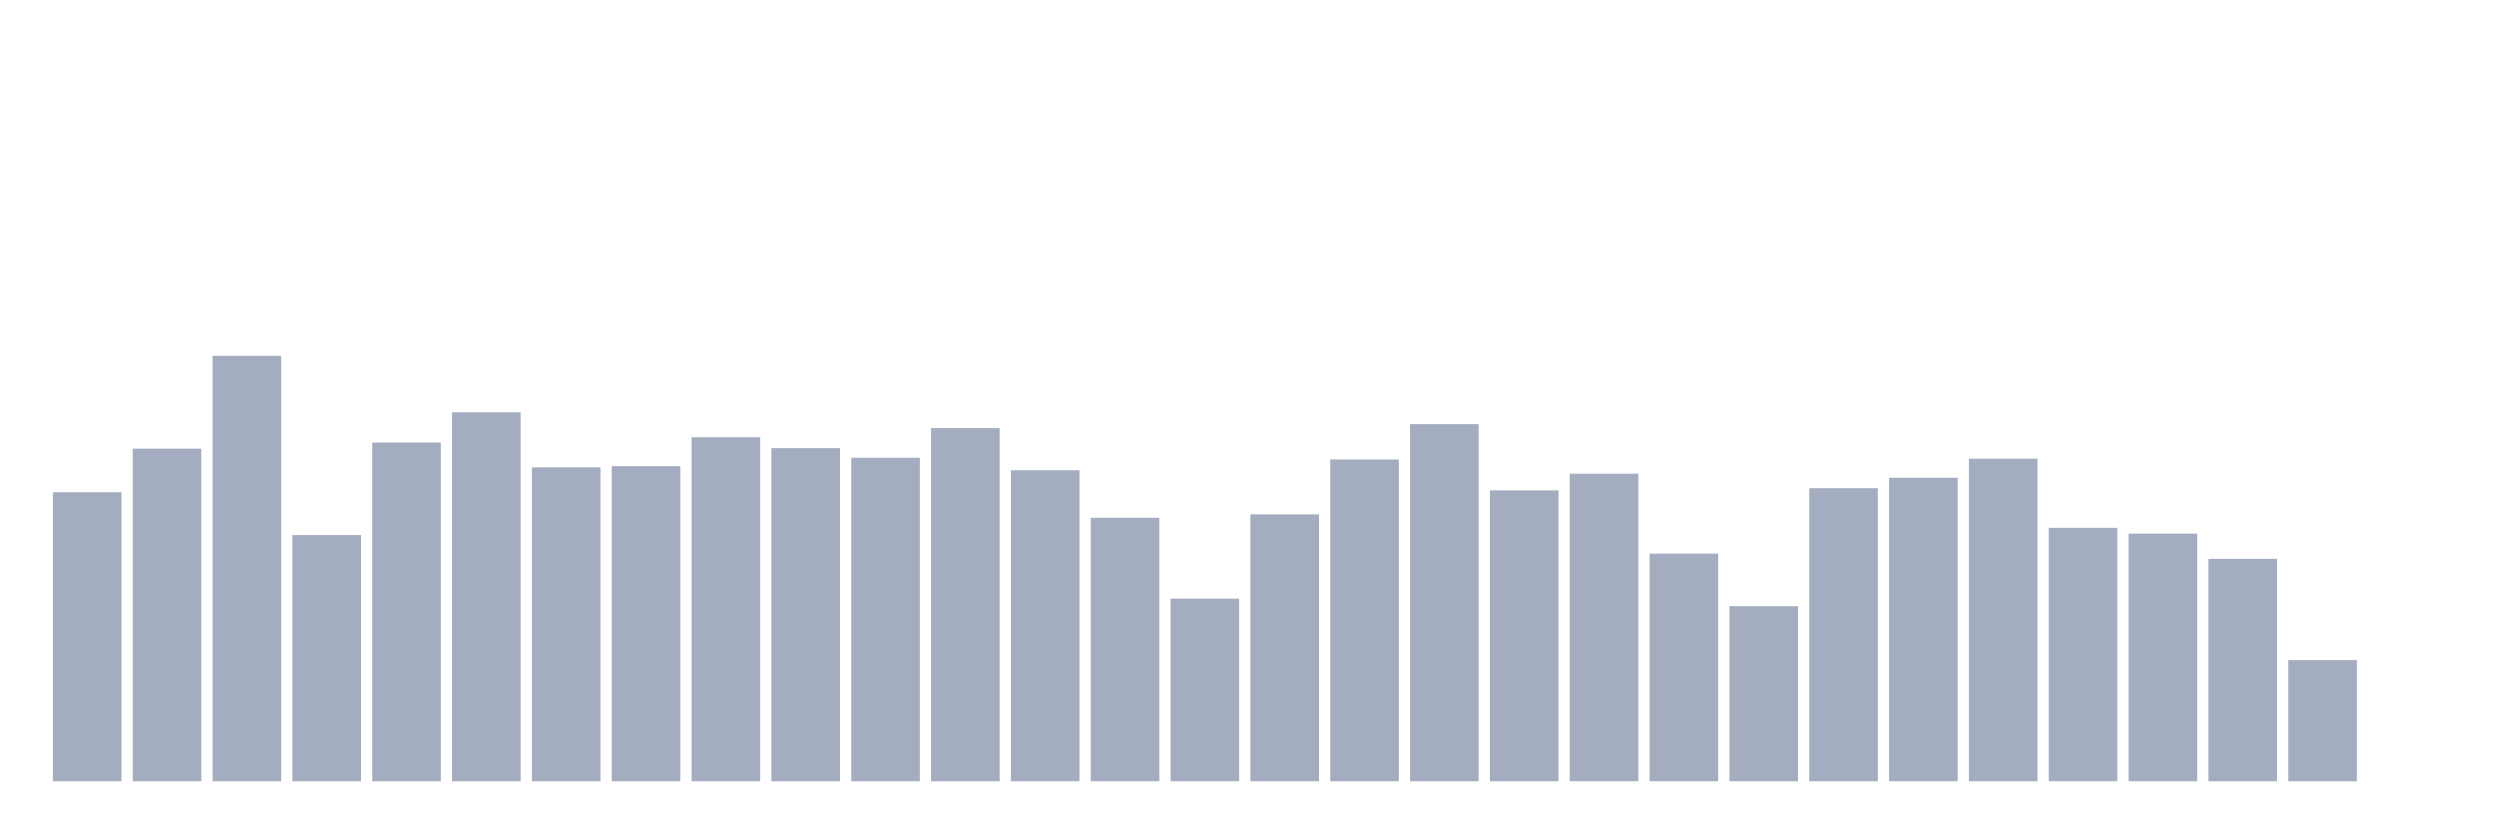 <svg xmlns="http://www.w3.org/2000/svg" viewBox="0 0 480 160"><g transform="translate(10,10)"><rect class="bar" x="0.153" width="13.175" y="84.507" height="55.493" fill="rgb(164,173,192)"></rect><rect class="bar" x="15.482" width="13.175" y="76.138" height="63.862" fill="rgb(164,173,192)"></rect><rect class="bar" x="30.81" width="13.175" y="58.313" height="81.687" fill="rgb(164,173,192)"></rect><rect class="bar" x="46.138" width="13.175" y="92.733" height="47.267" fill="rgb(164,173,192)"></rect><rect class="bar" x="61.466" width="13.175" y="74.965" height="65.035" fill="rgb(164,173,192)"></rect><rect class="bar" x="76.794" width="13.175" y="69.157" height="70.843" fill="rgb(164,173,192)"></rect><rect class="bar" x="92.123" width="13.175" y="79.729" height="60.271" fill="rgb(164,173,192)"></rect><rect class="bar" x="107.451" width="13.175" y="79.5" height="60.5" fill="rgb(164,173,192)"></rect><rect class="bar" x="122.779" width="13.175" y="73.949" height="66.051" fill="rgb(164,173,192)"></rect><rect class="bar" x="138.107" width="13.175" y="76.038" height="63.962" fill="rgb(164,173,192)"></rect><rect class="bar" x="153.436" width="13.175" y="77.884" height="62.116" fill="rgb(164,173,192)"></rect><rect class="bar" x="168.764" width="13.175" y="72.19" height="67.81" fill="rgb(164,173,192)"></rect><rect class="bar" x="184.092" width="13.175" y="80.287" height="59.713" fill="rgb(164,173,192)"></rect><rect class="bar" x="199.42" width="13.175" y="89.414" height="50.586" fill="rgb(164,173,192)"></rect><rect class="bar" x="214.748" width="13.175" y="104.936" height="35.064" fill="rgb(164,173,192)"></rect><rect class="bar" x="230.077" width="13.175" y="88.756" height="51.244" fill="rgb(164,173,192)"></rect><rect class="bar" x="245.405" width="13.175" y="78.213" height="61.787" fill="rgb(164,173,192)"></rect><rect class="bar" x="260.733" width="13.175" y="71.432" height="68.568" fill="rgb(164,173,192)"></rect><rect class="bar" x="276.061" width="13.175" y="84.15" height="55.85" fill="rgb(164,173,192)"></rect><rect class="bar" x="291.39" width="13.175" y="80.945" height="59.055" fill="rgb(164,173,192)"></rect><rect class="bar" x="306.718" width="13.175" y="96.295" height="43.705" fill="rgb(164,173,192)"></rect><rect class="bar" x="322.046" width="13.175" y="106.381" height="33.619" fill="rgb(164,173,192)"></rect><rect class="bar" x="337.374" width="13.175" y="83.735" height="56.265" fill="rgb(164,173,192)"></rect><rect class="bar" x="352.702" width="13.175" y="81.732" height="58.268" fill="rgb(164,173,192)"></rect><rect class="bar" x="368.031" width="13.175" y="78.07" height="61.93" fill="rgb(164,173,192)"></rect><rect class="bar" x="383.359" width="13.175" y="91.345" height="48.655" fill="rgb(164,173,192)"></rect><rect class="bar" x="398.687" width="13.175" y="92.461" height="47.539" fill="rgb(164,173,192)"></rect><rect class="bar" x="414.015" width="13.175" y="97.297" height="42.703" fill="rgb(164,173,192)"></rect><rect class="bar" x="429.344" width="13.175" y="116.739" height="23.261" fill="rgb(164,173,192)"></rect><rect class="bar" x="444.672" width="13.175" y="140" height="0" fill="rgb(164,173,192)"></rect></g></svg>